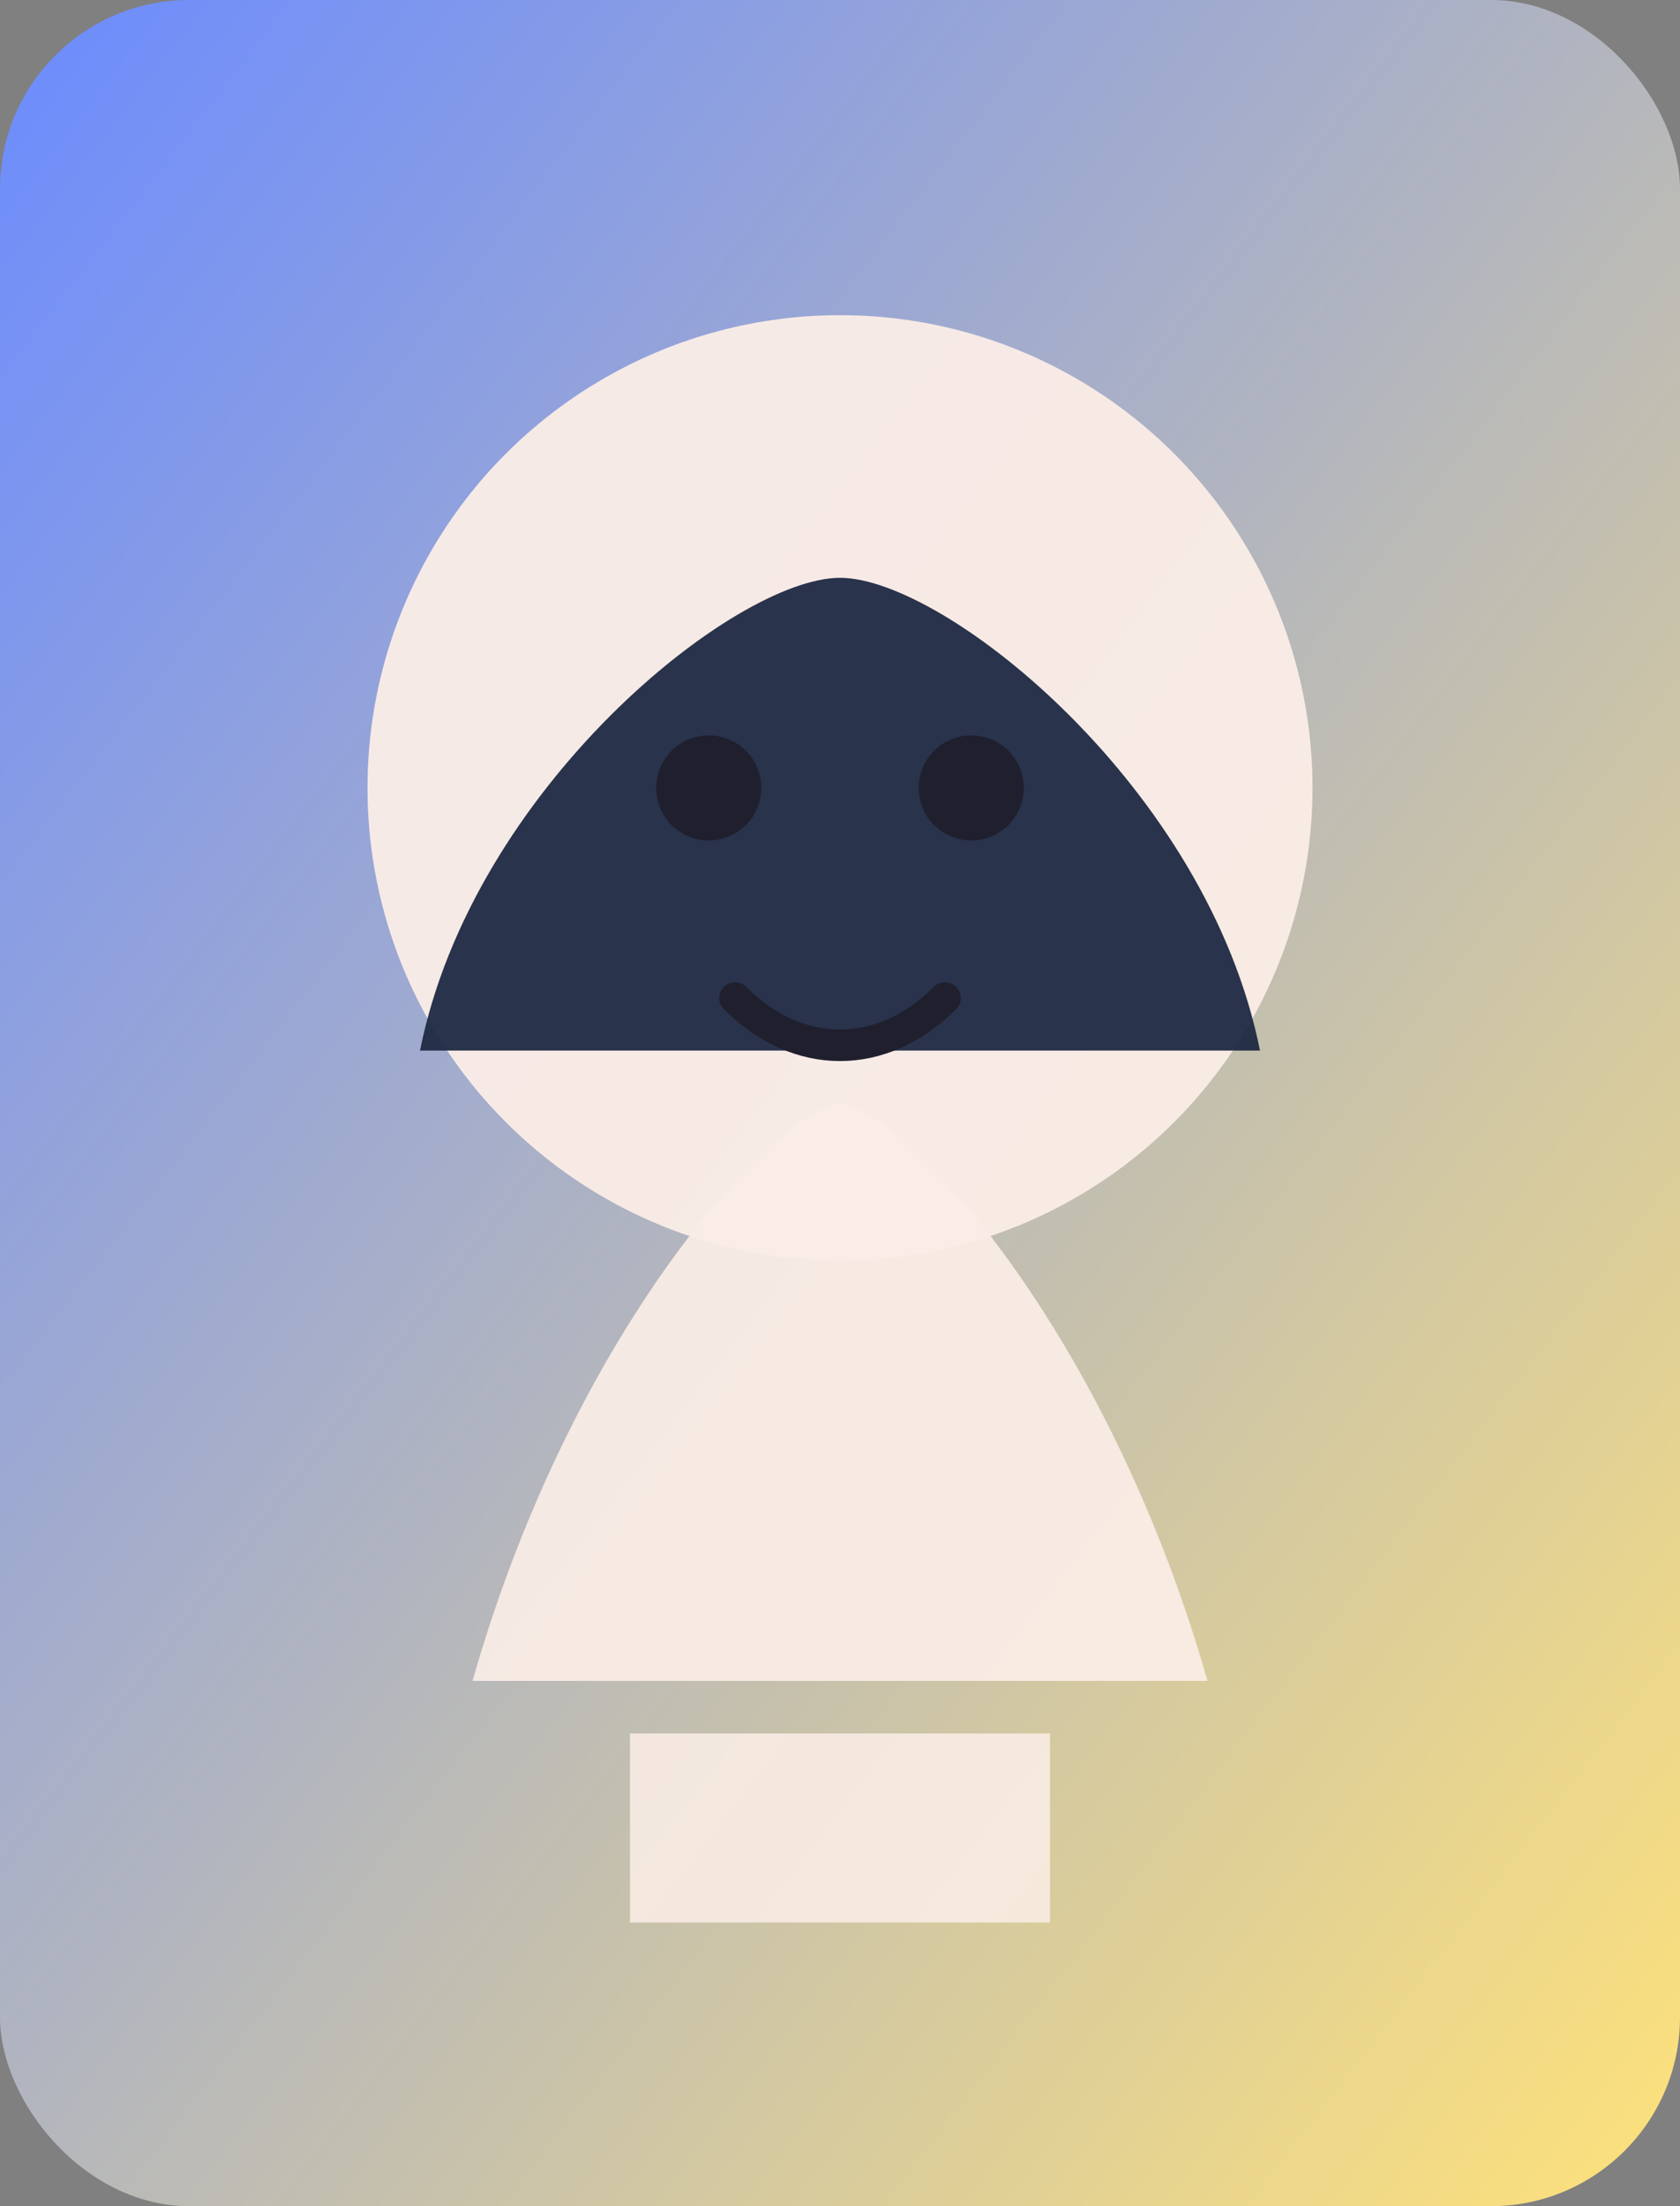 <svg xmlns='http://www.w3.org/2000/svg' viewBox='0 0 320 420'>
  <rect x="0" y="0" width="320" height="420" fill="#808080" stroke="none"/>
  <defs>
    <linearGradient id='bg' x1='0%' y1='0%' x2='100%' y2='100%'>
      <stop offset='0%' stop-color='#6a8bff' />
      <stop offset='100%' stop-color='#ffe27a' />
    </linearGradient>
  </defs>
  <rect width='320' height='420' rx='36' fill='url(#bg)' />
  <circle cx='160' cy='150' r='90' fill='#fbeee7' opacity='0.95'/>
  <path d='M90 320c20-70 60-110 70-110s50 40 70 110' fill='#fbeee7' opacity='0.92'/>
  <path d='M120 330h80v36h-80z' fill='#fbeee7' opacity='0.85'/>
  <path d='M80 200c10-50 60-90 80-90s70 40 80 90' fill='#1f2a44' opacity='0.95'/>
  <circle cx='135' cy='150' r='10' fill='#1f1f2e'/>
  <circle cx='185' cy='150' r='10' fill='#1f1f2e'/>
  <path d='M140 190c12 12 28 12 40 0' stroke='#1f1f2e' stroke-width='6' stroke-linecap='round' fill='none'/>
  
</svg>

